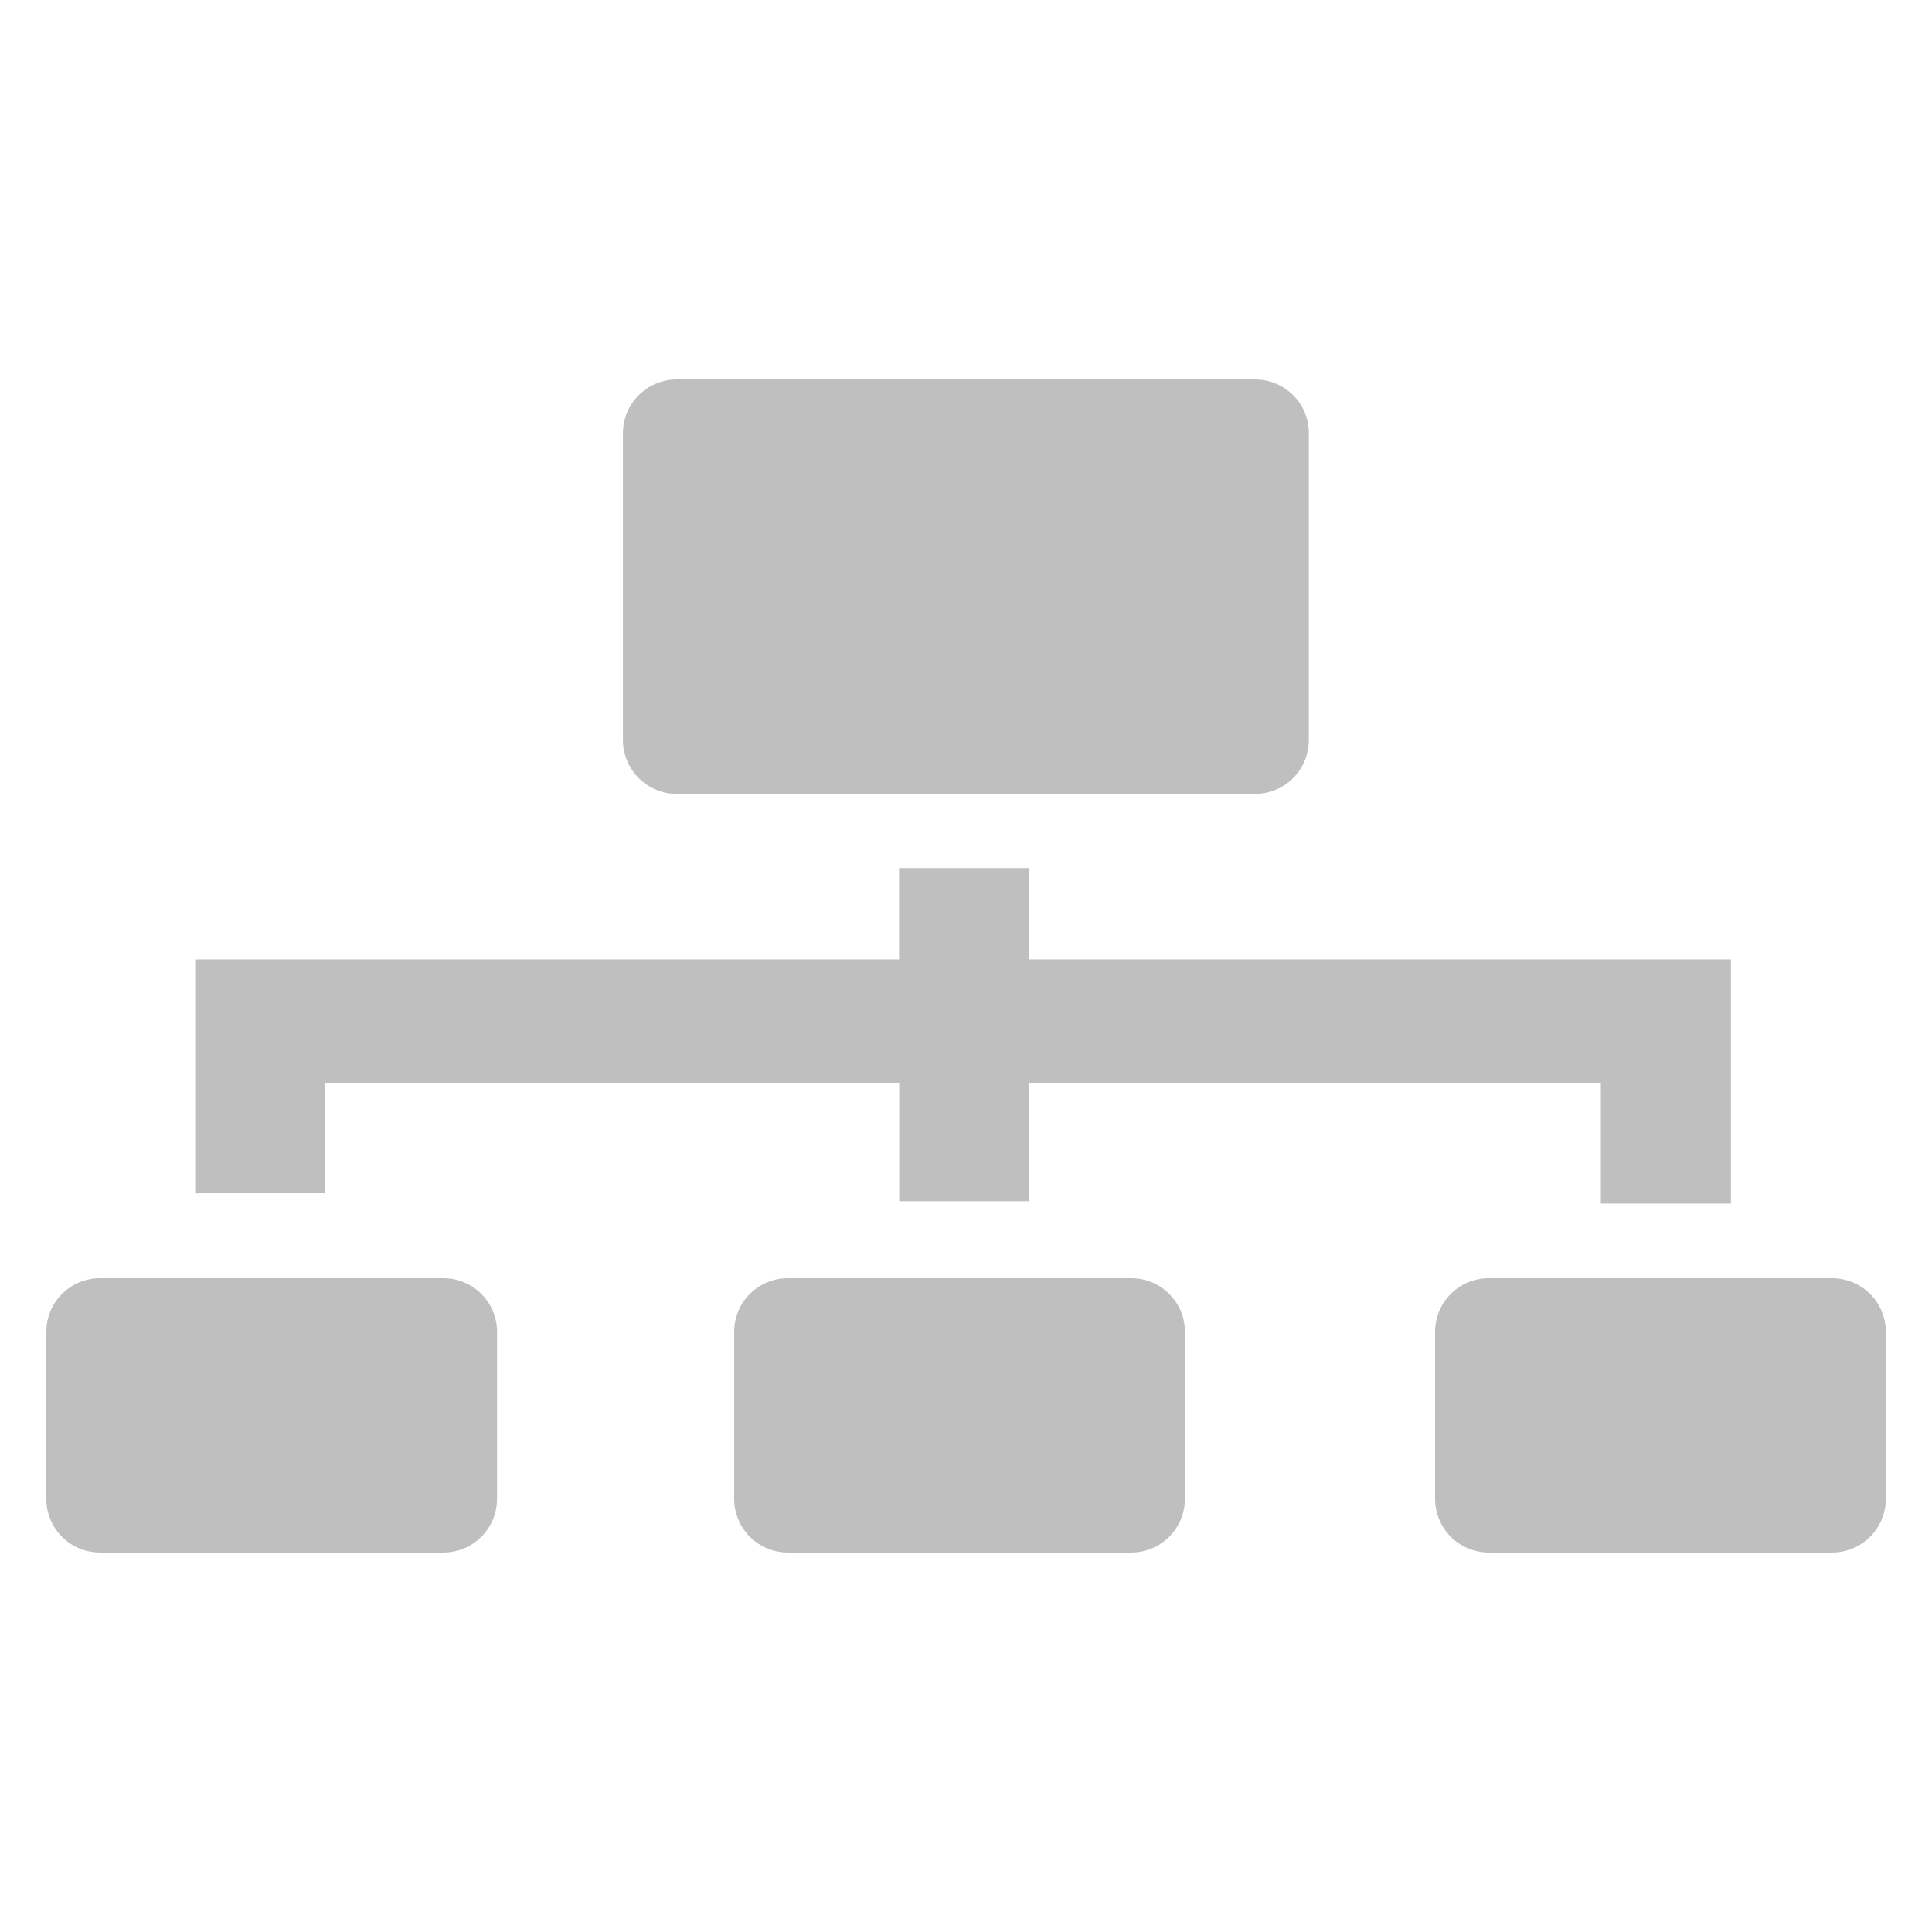 <?xml version="1.0" encoding="UTF-8" standalone="no"?>
<svg xmlns:dc="http://purl.org/dc/elements/1.1/" xmlns:cc="http://creativecommons.org/ns#" xmlns:rdf="http://www.w3.org/1999/02/22-rdf-syntax-ns#" xmlns:svg="http://www.w3.org/2000/svg" xmlns="http://www.w3.org/2000/svg" xmlns:sodipodi="http://sodipodi.sourceforge.net/DTD/sodipodi-0.dtd" xmlns:inkscape="http://www.inkscape.org/namespaces/inkscape" version="1.1" viewBox="0 0 512 512" id="svg2" inkscape:version="0.91 r" sodipodi:docname="preferences-system-network.svg">
<sodipodi:namedview pagecolor="#ffffff" bordercolor="#666666" borderopacity="1" objecttolerance="10" gridtolerance="10" guidetolerance="10" inkscape:pageopacity="0" inkscape:pageshadow="2" inkscape:window-width="640" inkscape:window-height="480" id="namedview21" showgrid="false" inkscape:zoom="0.4609375" inkscape:cx="218.0339" inkscape:cy="256" inkscape:window-x="0" inkscape:window-y="0" inkscape:window-maximized="0" inkscape:current-layer="svg2" />
<defs id="defs4">
<linearGradient gradientUnits="userSpaceOnUse" id="0-4" y2="471.66" x2="0" y1="33.753">
<stop id="stop7-1" stop-color="#6a6a6a" />
<stop id="stop9-2" offset="0.47" />
<stop id="stop11-1" offset="0.494" stop-color="#fff" />
<stop id="stop13-1" offset="0.901" stop-color="#fff" />
<stop id="stop15-0" offset="0.955" />
<stop id="stop17-8" offset="1" />
</linearGradient>
</defs>
<path d="m 179.381,100.562 c -7.905,0 -14.3,6.355 -14.3,14.262 l 0,81.261 c 0,7.905 6.394,14.3 14.3,14.3 l 153.218,0 c 7.905,0 14.262,-6.394 14.262,-14.3 l 0,-81.261 c 0,-7.905 -6.355,-14.262 -14.262,-14.262 l -153.218,0 m 58.872,129.48 0,24.21 -186.527,0 0,22.5 0,10.336 0,29.144 34.472,0 0,-29.144 152.099,0 0,31.243 34.428,0 0,-31.243 151.518,0 0,31.865 34.472,0 0,-31.865 0,-7.577 0,-25.258 -185.975,0 0,-24.21 -34.428,0 -0.039,0 M 26.533,338.73 c -7.905,0 -14.262,6.355 -14.262,14.262 l 0,44.182 c 0,7.905 6.355,14.262 14.262,14.262 l 90.93,0 c 7.905,0 14.262,-6.355 14.262,-14.262 l 0,-44.182 c 0,-7.905 -6.355,-14.262 -14.262,-14.262 l -90.93,0 m 182.292,0 c -7.905,0 -14.262,6.355 -14.262,14.262 l 0,44.182 c 0,7.905 6.355,14.262 14.262,14.262 l 90.93,0 c 7.905,0 14.262,-6.355 14.262,-14.262 l 0,-44.182 c 0,-7.905 -6.355,-14.262 -14.262,-14.262 l -90.93,0 m 185.752,0 c -7.905,0 -14.262,6.355 -14.262,14.262 l 0,44.182 c 0,7.905 6.355,14.262 14.262,14.262 l 90.891,0 c 7.905,0 14.3,-6.355 14.3,-14.262 l 0,-44.182 c 0,-7.905 -6.394,-14.262 -14.3,-14.262 l -90.891,0" id="path781" inkscape:connector-curvature="0" style="fill:#BFBFBF;fill-rule:evenodd" />
</svg>
